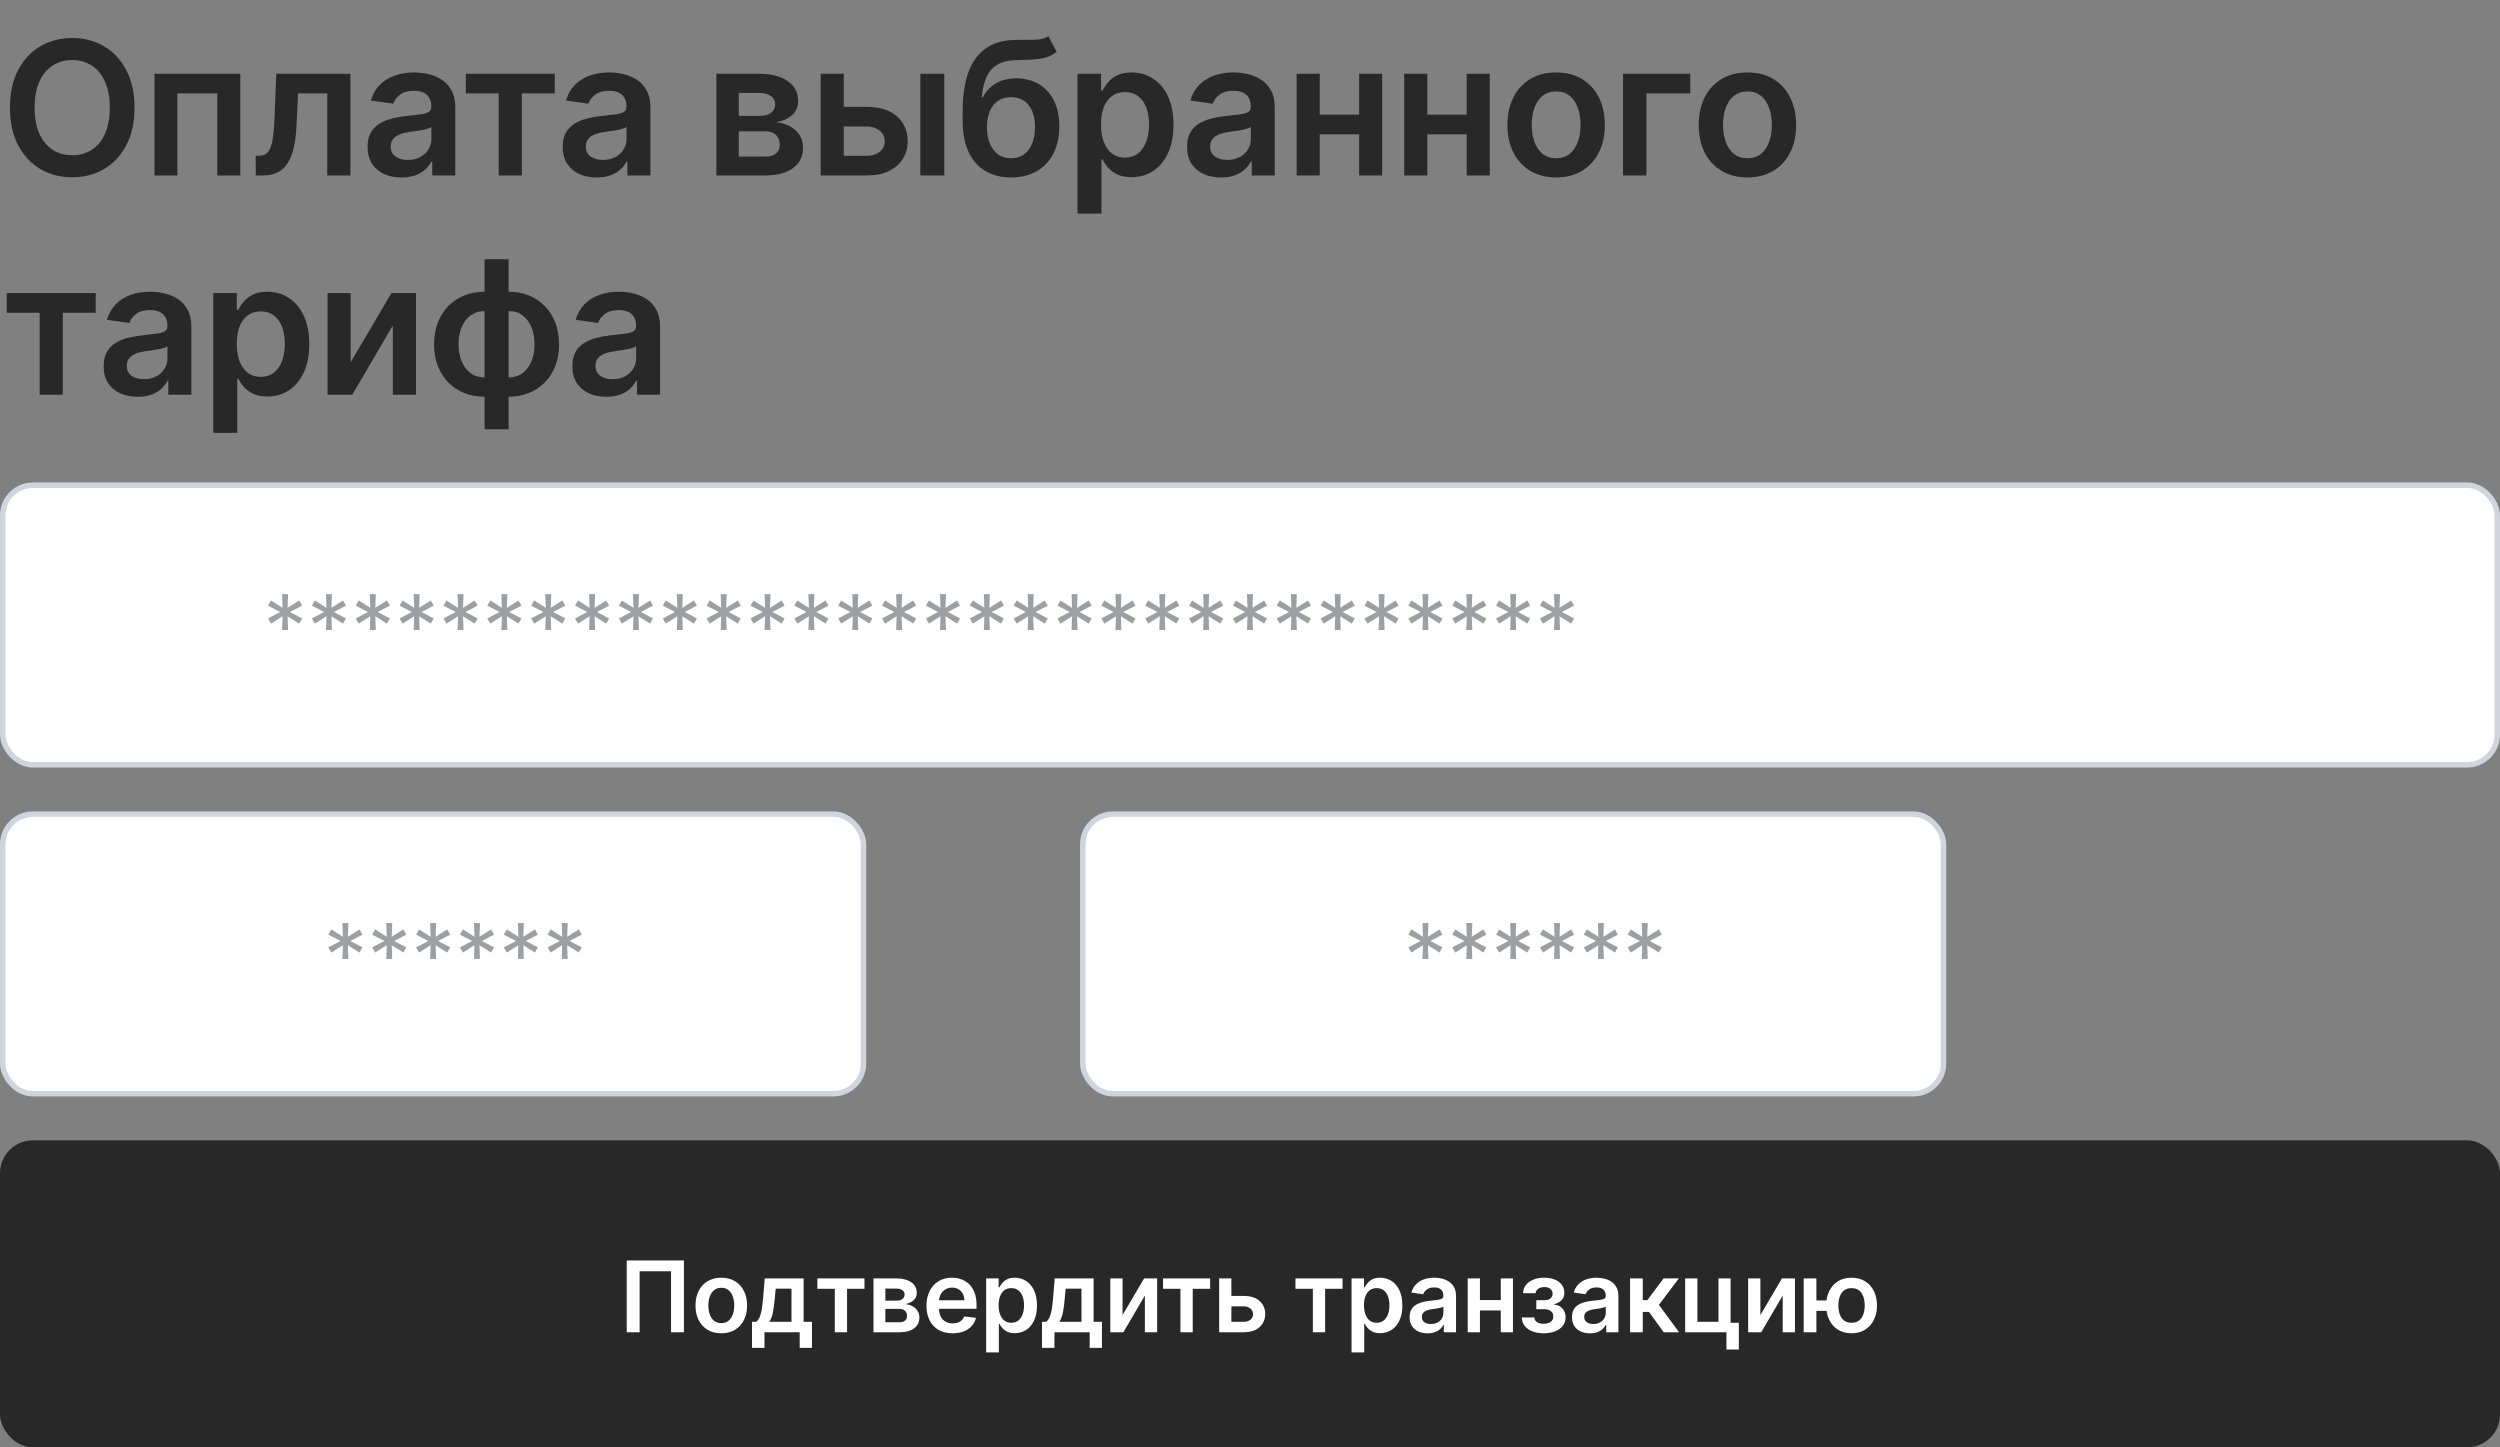 <svg width="456" height="264" viewBox="0 0 456 264" fill="none" xmlns="http://www.w3.org/2000/svg">
<rect x="0" y="0" width="456" height="264" fill="#808080" stroke="none"/>
<path d="M24.534 19.636C24.534 22.301 24.035 24.583 23.037 26.482C22.047 28.374 20.695 29.823 18.98 30.829C17.274 31.835 15.338 32.338 13.173 32.338C11.007 32.338 9.067 31.835 7.353 30.829C5.647 29.815 4.294 28.362 3.296 26.47C2.306 24.57 1.811 22.293 1.811 19.636C1.811 16.972 2.306 14.694 3.296 12.803C4.294 10.903 5.647 9.45 7.353 8.444C9.067 7.438 11.007 6.935 13.173 6.935C15.338 6.935 17.274 7.438 18.98 8.444C20.695 9.45 22.047 10.903 23.037 12.803C24.035 14.694 24.534 16.972 24.534 19.636ZM20.03 19.636C20.03 17.761 19.737 16.179 19.149 14.891C18.57 13.595 17.765 12.617 16.734 11.957C15.704 11.289 14.517 10.955 13.173 10.955C11.828 10.955 10.641 11.289 9.611 11.957C8.58 12.617 7.772 13.595 7.184 14.891C6.604 16.179 6.315 17.761 6.315 19.636C6.315 21.512 6.604 23.098 7.184 24.393C7.772 25.681 8.58 26.659 9.611 27.327C10.641 27.988 11.828 28.317 13.173 28.317C14.517 28.317 15.704 27.988 16.734 27.327C17.765 26.659 18.57 25.681 19.149 24.393C19.737 23.098 20.03 21.512 20.03 19.636ZM28.176 32V13.454H43.836V32H39.622V17.041H32.353V32H28.176ZM46.65 32L46.626 28.402H47.266C47.749 28.402 48.156 28.293 48.486 28.076C48.816 27.859 49.089 27.496 49.306 26.989C49.524 26.474 49.693 25.782 49.814 24.913C49.934 24.043 50.019 22.961 50.067 21.665L50.393 13.454H63.916V32H59.69V17.041H54.365L54.076 23.017C54.003 24.562 53.83 25.903 53.556 27.038C53.291 28.165 52.913 29.094 52.422 29.827C51.939 30.559 51.331 31.107 50.598 31.469C49.866 31.823 49.001 32 48.003 32H46.65ZM73.254 32.374C72.078 32.374 71.02 32.165 70.078 31.746C69.144 31.32 68.404 30.692 67.856 29.863C67.317 29.034 67.047 28.012 67.047 26.796C67.047 25.75 67.241 24.884 67.627 24.2C68.013 23.516 68.541 22.969 69.209 22.558C69.877 22.148 70.629 21.838 71.467 21.629C72.312 21.411 73.185 21.254 74.087 21.158C75.173 21.045 76.055 20.944 76.731 20.856C77.407 20.759 77.898 20.614 78.204 20.421C78.518 20.22 78.675 19.91 78.675 19.491V19.419C78.675 18.509 78.405 17.805 77.866 17.306C77.326 16.807 76.55 16.558 75.535 16.558C74.465 16.558 73.616 16.791 72.988 17.258C72.368 17.725 71.95 18.276 71.732 18.912L67.651 18.332C67.973 17.206 68.504 16.264 69.245 15.507C69.986 14.742 70.891 14.171 71.962 13.793C73.032 13.406 74.215 13.213 75.511 13.213C76.405 13.213 77.294 13.318 78.18 13.527C79.065 13.736 79.874 14.082 80.606 14.565C81.339 15.04 81.927 15.688 82.369 16.509C82.82 17.33 83.045 18.357 83.045 19.588V32H78.844V29.452H78.699C78.433 29.968 78.059 30.451 77.576 30.901C77.101 31.344 76.501 31.702 75.777 31.976C75.061 32.242 74.219 32.374 73.254 32.374ZM74.388 29.163C75.266 29.163 76.026 28.99 76.67 28.643C77.314 28.289 77.809 27.822 78.156 27.243C78.51 26.663 78.687 26.032 78.687 25.347V23.162C78.55 23.275 78.317 23.379 77.986 23.476C77.665 23.572 77.302 23.657 76.9 23.729C76.497 23.802 76.099 23.866 75.704 23.923C75.31 23.979 74.968 24.027 74.678 24.067C74.026 24.156 73.443 24.301 72.927 24.502C72.412 24.703 72.006 24.985 71.708 25.347C71.41 25.701 71.261 26.16 71.261 26.724C71.261 27.529 71.555 28.136 72.143 28.547C72.73 28.957 73.479 29.163 74.388 29.163ZM84.964 17.041V13.454H101.191V17.041H95.19V32H90.964V17.041H84.964ZM108.844 32.374C107.669 32.374 106.61 32.165 105.669 31.746C104.735 31.32 103.994 30.692 103.447 29.863C102.908 29.034 102.638 28.012 102.638 26.796C102.638 25.75 102.831 24.884 103.218 24.2C103.604 23.516 104.131 22.969 104.799 22.558C105.467 22.148 106.22 21.838 107.057 21.629C107.902 21.411 108.776 21.254 109.677 21.158C110.764 21.045 111.645 20.944 112.321 20.856C112.998 20.759 113.489 20.614 113.794 20.421C114.108 20.22 114.265 19.91 114.265 19.491V19.419C114.265 18.509 113.996 17.805 113.456 17.306C112.917 16.807 112.14 16.558 111.126 16.558C110.056 16.558 109.206 16.791 108.578 17.258C107.959 17.725 107.54 18.276 107.323 18.912L103.242 18.332C103.564 17.206 104.095 16.264 104.836 15.507C105.576 14.742 106.482 14.171 107.552 13.793C108.623 13.406 109.806 13.213 111.102 13.213C111.995 13.213 112.885 13.318 113.77 13.527C114.656 13.736 115.465 14.082 116.197 14.565C116.93 15.04 117.517 15.688 117.96 16.509C118.411 17.33 118.636 18.357 118.636 19.588V32H114.434V29.452H114.289C114.024 29.968 113.65 30.451 113.167 30.901C112.692 31.344 112.092 31.702 111.368 31.976C110.651 32.242 109.81 32.374 108.844 32.374ZM109.979 29.163C110.856 29.163 111.617 28.99 112.261 28.643C112.905 28.289 113.4 27.822 113.746 27.243C114.1 26.663 114.277 26.032 114.277 25.347V23.162C114.141 23.275 113.907 23.379 113.577 23.476C113.255 23.572 112.893 23.657 112.49 23.729C112.088 23.802 111.69 23.866 111.295 23.923C110.901 23.979 110.559 24.027 110.269 24.067C109.617 24.156 109.033 24.301 108.518 24.502C108.003 24.703 107.596 24.985 107.299 25.347C107.001 25.701 106.852 26.16 106.852 26.724C106.852 27.529 107.146 28.136 107.733 28.547C108.321 28.957 109.069 29.163 109.979 29.163ZM130.664 32V13.454H138.452C140.65 13.454 142.384 13.893 143.656 14.771C144.936 15.648 145.576 16.871 145.576 18.441C145.576 19.479 145.213 20.329 144.489 20.989C143.773 21.641 142.795 22.079 141.555 22.305C142.529 22.385 143.382 22.631 144.115 23.041C144.855 23.452 145.435 23.991 145.853 24.659C146.272 25.327 146.481 26.096 146.481 26.965C146.481 27.988 146.212 28.877 145.672 29.634C145.141 30.382 144.364 30.966 143.342 31.384C142.328 31.795 141.096 32 139.647 32H130.664ZM134.758 28.559H139.647C140.452 28.559 141.084 28.37 141.543 27.991C142.002 27.605 142.231 27.082 142.231 26.422C142.231 25.657 142.002 25.058 141.543 24.623C141.084 24.18 140.452 23.959 139.647 23.959H134.758V28.559ZM134.758 21.134H138.537C139.132 21.134 139.643 21.049 140.07 20.88C140.497 20.703 140.823 20.457 141.048 20.143C141.273 19.822 141.386 19.439 141.386 18.996C141.386 18.361 141.124 17.861 140.601 17.499C140.086 17.137 139.37 16.956 138.452 16.956H134.758V21.134ZM152.646 19.491H158.116C160.482 19.491 162.314 20.067 163.609 21.218C164.905 22.369 165.557 23.878 165.565 25.746C165.557 26.961 165.26 28.04 164.672 28.982C164.092 29.923 163.247 30.664 162.136 31.203C161.034 31.734 159.694 32 158.116 32H149.688V13.454H153.902V28.414H158.116C159.066 28.414 159.846 28.173 160.458 27.69C161.07 27.199 161.376 26.571 161.376 25.806C161.376 25.001 161.07 24.345 160.458 23.838C159.846 23.331 159.066 23.077 158.116 23.077H152.646V19.491ZM167.872 32V13.454H172.242V32H167.872ZM191.212 6.597L192.733 9.422C192.194 9.889 191.59 10.227 190.922 10.436C190.254 10.645 189.469 10.782 188.568 10.847C187.674 10.903 186.612 10.943 185.38 10.967C183.996 10.999 182.865 11.261 181.987 11.752C181.11 12.243 180.438 12.988 179.971 13.986C179.504 14.976 179.198 16.24 179.053 17.777H179.259C179.838 16.642 180.651 15.777 181.698 15.181C182.744 14.585 183.971 14.288 185.38 14.288C186.918 14.288 188.274 14.634 189.449 15.326C190.632 16.01 191.554 17.004 192.214 18.308C192.882 19.612 193.216 21.19 193.216 23.041C193.216 24.949 192.858 26.603 192.141 28.004C191.425 29.396 190.407 30.471 189.087 31.227C187.775 31.984 186.217 32.362 184.414 32.362C182.619 32.362 181.058 31.972 179.73 31.191C178.409 30.402 177.387 29.239 176.663 27.702C175.946 26.156 175.588 24.253 175.588 21.991V20.325C175.588 15.962 176.401 12.706 178.027 10.557C179.653 8.408 182.064 7.313 185.259 7.273C186.209 7.257 187.058 7.253 187.807 7.261C188.564 7.269 189.224 7.232 189.787 7.152C190.351 7.072 190.825 6.886 191.212 6.597ZM184.438 28.861C185.332 28.861 186.105 28.631 186.757 28.173C187.409 27.706 187.908 27.046 188.254 26.192C188.608 25.339 188.785 24.329 188.785 23.162C188.785 22.011 188.608 21.033 188.254 20.228C187.9 19.415 187.396 18.795 186.744 18.369C186.092 17.942 185.316 17.729 184.414 17.729C183.738 17.729 183.13 17.849 182.591 18.091C182.052 18.332 181.593 18.687 181.215 19.153C180.836 19.62 180.547 20.188 180.345 20.856C180.144 21.524 180.035 22.293 180.019 23.162C180.019 24.909 180.414 26.297 181.203 27.327C181.991 28.35 183.07 28.861 184.438 28.861ZM196.535 38.955V13.454H200.833V16.521H201.087C201.312 16.07 201.63 15.592 202.04 15.085C202.451 14.569 203.006 14.131 203.707 13.768C204.407 13.398 205.3 13.213 206.387 13.213C207.82 13.213 209.112 13.579 210.263 14.312C211.422 15.036 212.339 16.111 213.016 17.535C213.7 18.952 214.042 20.691 214.042 22.751C214.042 24.788 213.708 26.518 213.04 27.943C212.372 29.368 211.462 30.454 210.311 31.203C209.16 31.952 207.856 32.326 206.399 32.326C205.337 32.326 204.455 32.149 203.755 31.795C203.055 31.441 202.491 31.014 202.065 30.515C201.646 30.008 201.32 29.529 201.087 29.078H200.906V38.955H196.535ZM200.821 22.727C200.821 23.927 200.99 24.977 201.328 25.879C201.674 26.78 202.169 27.484 202.813 27.991C203.465 28.491 204.254 28.74 205.18 28.74C206.146 28.74 206.955 28.483 207.607 27.967C208.259 27.444 208.75 26.732 209.08 25.83C209.418 24.921 209.587 23.886 209.587 22.727C209.587 21.576 209.422 20.554 209.092 19.66C208.762 18.767 208.271 18.067 207.619 17.56C206.967 17.053 206.154 16.799 205.18 16.799C204.246 16.799 203.453 17.044 202.801 17.535C202.149 18.026 201.654 18.715 201.316 19.6C200.986 20.486 200.821 21.528 200.821 22.727ZM222.721 32.374C221.546 32.374 220.488 32.165 219.546 31.746C218.612 31.32 217.872 30.692 217.324 29.863C216.785 29.034 216.515 28.012 216.515 26.796C216.515 25.75 216.709 24.884 217.095 24.2C217.481 23.516 218.009 22.969 218.677 22.558C219.345 22.148 220.097 21.838 220.935 21.629C221.78 21.411 222.653 21.254 223.555 21.158C224.641 21.045 225.523 20.944 226.199 20.856C226.875 20.759 227.366 20.614 227.672 20.421C227.986 20.22 228.143 19.91 228.143 19.491V19.419C228.143 18.509 227.873 17.805 227.334 17.306C226.794 16.807 226.018 16.558 225.003 16.558C223.933 16.558 223.084 16.791 222.456 17.258C221.836 17.725 221.417 18.276 221.2 18.912L217.119 18.332C217.441 17.206 217.972 16.264 218.713 15.507C219.453 14.742 220.359 14.171 221.43 13.793C222.5 13.406 223.683 13.213 224.979 13.213C225.873 13.213 226.762 13.318 227.648 13.527C228.533 13.736 229.342 14.082 230.074 14.565C230.807 15.04 231.395 15.688 231.837 16.509C232.288 17.33 232.513 18.357 232.513 19.588V32H228.312V29.452H228.167C227.901 29.968 227.527 30.451 227.044 30.901C226.569 31.344 225.969 31.702 225.245 31.976C224.529 32.242 223.687 32.374 222.721 32.374ZM223.856 29.163C224.734 29.163 225.494 28.99 226.138 28.643C226.782 28.289 227.277 27.822 227.623 27.243C227.978 26.663 228.155 26.032 228.155 25.347V23.162C228.018 23.275 227.784 23.379 227.454 23.476C227.132 23.572 226.77 23.657 226.368 23.729C225.965 23.802 225.567 23.866 225.172 23.923C224.778 23.979 224.436 24.027 224.146 24.067C223.494 24.156 222.911 24.301 222.395 24.502C221.88 24.703 221.474 24.985 221.176 25.347C220.878 25.701 220.729 26.16 220.729 26.724C220.729 27.529 221.023 28.136 221.611 28.547C222.198 28.957 222.947 29.163 223.856 29.163ZM249.246 20.916V24.502H239.37V20.916H249.246ZM240.722 13.454V32H236.508V13.454H240.722ZM252.108 13.454V32H247.906V13.454H252.108ZM268.868 20.916V24.502H258.991V20.916H268.868ZM260.344 13.454V32H256.13V13.454H260.344ZM271.729 13.454V32H267.527V13.454H271.729ZM283.841 32.362C282.03 32.362 280.46 31.964 279.132 31.167C277.804 30.37 276.773 29.255 276.041 27.822C275.317 26.39 274.954 24.715 274.954 22.8C274.954 20.884 275.317 19.206 276.041 17.765C276.773 16.324 277.804 15.205 279.132 14.408C280.46 13.611 282.03 13.213 283.841 13.213C285.652 13.213 287.221 13.611 288.549 14.408C289.878 15.205 290.904 16.324 291.628 17.765C292.361 19.206 292.727 20.884 292.727 22.8C292.727 24.715 292.361 26.39 291.628 27.822C290.904 29.255 289.878 30.37 288.549 31.167C287.221 31.964 285.652 32.362 283.841 32.362ZM283.865 28.861C284.847 28.861 285.668 28.591 286.328 28.052C286.988 27.505 287.479 26.772 287.801 25.854C288.131 24.937 288.296 23.915 288.296 22.788C288.296 21.653 288.131 20.626 287.801 19.709C287.479 18.783 286.988 18.047 286.328 17.499C285.668 16.952 284.847 16.678 283.865 16.678C282.859 16.678 282.022 16.952 281.353 17.499C280.693 18.047 280.198 18.783 279.868 19.709C279.546 20.626 279.385 21.653 279.385 22.788C279.385 23.915 279.546 24.937 279.868 25.854C280.198 26.772 280.693 27.505 281.353 28.052C282.022 28.591 282.859 28.861 283.865 28.861ZM308.304 13.454V17.041H300.311V32H296.037V13.454H308.304ZM318.734 32.362C316.923 32.362 315.353 31.964 314.025 31.167C312.697 30.37 311.667 29.255 310.934 27.822C310.21 26.39 309.848 24.715 309.848 22.8C309.848 20.884 310.21 19.206 310.934 17.765C311.667 16.324 312.697 15.205 314.025 14.408C315.353 13.611 316.923 13.213 318.734 13.213C320.545 13.213 322.115 13.611 323.443 14.408C324.771 15.205 325.797 16.324 326.522 17.765C327.254 19.206 327.62 20.884 327.62 22.8C327.62 24.715 327.254 26.39 326.522 27.822C325.797 29.255 324.771 30.37 323.443 31.167C322.115 31.964 320.545 32.362 318.734 32.362ZM318.758 28.861C319.74 28.861 320.561 28.591 321.221 28.052C321.881 27.505 322.372 26.772 322.694 25.854C323.024 24.937 323.189 23.915 323.189 22.788C323.189 21.653 323.024 20.626 322.694 19.709C322.372 18.783 321.881 18.047 321.221 17.499C320.561 16.952 319.74 16.678 318.758 16.678C317.752 16.678 316.915 16.952 316.247 17.499C315.587 18.047 315.092 18.783 314.762 19.709C314.44 20.626 314.279 21.653 314.279 22.788C314.279 23.915 314.44 24.937 314.762 25.854C315.092 26.772 315.587 27.505 316.247 28.052C316.915 28.591 317.752 28.861 318.758 28.861ZM1.232 57.041V53.455H17.459V57.041H11.458V72H7.232V57.041H1.232ZM25.112 72.374C23.937 72.374 22.878 72.165 21.937 71.746C21.003 71.32 20.262 70.692 19.715 69.863C19.176 69.034 18.906 68.012 18.906 66.796C18.906 65.75 19.099 64.885 19.486 64.2C19.872 63.516 20.399 62.969 21.067 62.558C21.735 62.148 22.488 61.838 23.325 61.629C24.17 61.411 25.044 61.254 25.945 61.158C27.032 61.045 27.913 60.944 28.589 60.856C29.265 60.759 29.756 60.614 30.062 60.421C30.376 60.22 30.533 59.91 30.533 59.492V59.419C30.533 58.51 30.264 57.805 29.724 57.306C29.185 56.807 28.408 56.557 27.394 56.557C26.323 56.557 25.474 56.791 24.846 57.258C24.227 57.725 23.808 58.276 23.591 58.912L19.51 58.332C19.832 57.206 20.363 56.264 21.104 55.507C21.844 54.742 22.75 54.171 23.82 53.793C24.891 53.406 26.074 53.213 27.37 53.213C28.263 53.213 29.153 53.318 30.038 53.527C30.924 53.736 31.733 54.082 32.465 54.565C33.197 55.04 33.785 55.688 34.228 56.509C34.679 57.33 34.904 58.356 34.904 59.588V72H30.702V69.452H30.557C30.292 69.968 29.918 70.451 29.434 70.901C28.96 71.344 28.36 71.702 27.636 71.976C26.919 72.242 26.078 72.374 25.112 72.374ZM26.247 69.163C27.124 69.163 27.885 68.99 28.529 68.644C29.173 68.289 29.668 67.822 30.014 67.243C30.368 66.663 30.545 66.031 30.545 65.347V63.162C30.409 63.275 30.175 63.379 29.845 63.476C29.523 63.572 29.161 63.657 28.758 63.729C28.356 63.802 27.957 63.866 27.563 63.923C27.169 63.979 26.827 64.027 26.537 64.067C25.885 64.156 25.301 64.301 24.786 64.502C24.271 64.703 23.864 64.985 23.567 65.347C23.269 65.701 23.12 66.16 23.12 66.724C23.12 67.529 23.414 68.136 24.001 68.547C24.589 68.957 25.337 69.163 26.247 69.163ZM38.899 78.954V53.455H43.197V56.521H43.451C43.676 56.071 43.994 55.592 44.404 55.084C44.815 54.569 45.37 54.131 46.071 53.769C46.771 53.398 47.664 53.213 48.751 53.213C50.184 53.213 51.476 53.579 52.627 54.312C53.786 55.036 54.704 56.111 55.38 57.535C56.064 58.952 56.406 60.691 56.406 62.751C56.406 64.788 56.072 66.519 55.404 67.943C54.736 69.368 53.826 70.454 52.675 71.203C51.524 71.952 50.22 72.326 48.763 72.326C47.701 72.326 46.819 72.149 46.119 71.795C45.419 71.441 44.855 71.014 44.429 70.515C44.01 70.008 43.684 69.529 43.451 69.078H43.27V78.954H38.899ZM43.185 62.727C43.185 63.927 43.354 64.977 43.692 65.879C44.038 66.78 44.533 67.484 45.177 67.992C45.829 68.49 46.618 68.74 47.544 68.74C48.51 68.74 49.319 68.483 49.971 67.967C50.623 67.444 51.114 66.732 51.444 65.83C51.782 64.921 51.951 63.886 51.951 62.727C51.951 61.576 51.786 60.554 51.456 59.66C51.126 58.767 50.635 58.067 49.983 57.56C49.331 57.053 48.518 56.799 47.544 56.799C46.61 56.799 45.817 57.044 45.165 57.535C44.513 58.026 44.018 58.715 43.68 59.6C43.35 60.486 43.185 61.528 43.185 62.727ZM63.963 66.084L71.388 53.455H75.879V72H71.654V59.359L64.252 72H59.749V53.455H63.963V66.084ZM88.383 78.303V47.273H92.766V78.303H88.383ZM88.383 72.362C87.023 72.362 85.78 72.133 84.653 71.674C83.526 71.215 82.552 70.563 81.731 69.718C80.918 68.873 80.286 67.867 79.835 66.7C79.392 65.524 79.171 64.224 79.171 62.8C79.171 61.375 79.392 60.075 79.835 58.9C80.286 57.725 80.918 56.715 81.731 55.869C82.552 55.016 83.526 54.36 84.653 53.901C85.78 53.443 87.023 53.213 88.383 53.213H89.313V72.362H88.383ZM88.383 68.837H88.927V56.739H88.383C87.611 56.739 86.927 56.9 86.331 57.222C85.743 57.535 85.248 57.974 84.846 58.538C84.451 59.093 84.15 59.737 83.94 60.469C83.739 61.194 83.638 61.971 83.638 62.8C83.638 63.903 83.82 64.913 84.182 65.83C84.544 66.74 85.075 67.468 85.775 68.016C86.484 68.563 87.353 68.837 88.383 68.837ZM92.766 72.362H91.837V53.213H92.766C94.127 53.213 95.37 53.443 96.497 53.901C97.624 54.36 98.594 55.016 99.407 55.869C100.228 56.715 100.86 57.725 101.303 58.9C101.753 60.075 101.979 61.375 101.979 62.8C101.979 64.224 101.753 65.524 101.303 66.7C100.86 67.867 100.228 68.873 99.407 69.718C98.594 70.563 97.624 71.215 96.497 71.674C95.37 72.133 94.127 72.362 92.766 72.362ZM92.766 68.837C93.547 68.837 94.231 68.68 94.819 68.366C95.406 68.052 95.897 67.617 96.292 67.062C96.694 66.506 96.996 65.867 97.197 65.142C97.399 64.41 97.499 63.629 97.499 62.8C97.499 61.697 97.322 60.687 96.968 59.769C96.614 58.852 96.083 58.119 95.374 57.572C94.674 57.016 93.805 56.739 92.766 56.739H92.223V68.837H92.766ZM110.604 72.374C109.429 72.374 108.37 72.165 107.428 71.746C106.495 71.32 105.754 70.692 105.207 69.863C104.668 69.034 104.398 68.012 104.398 66.796C104.398 65.75 104.591 64.885 104.977 64.2C105.364 63.516 105.891 62.969 106.559 62.558C107.227 62.148 107.98 61.838 108.817 61.629C109.662 61.411 110.535 61.254 111.437 61.158C112.524 61.045 113.405 60.944 114.081 60.856C114.757 60.759 115.248 60.614 115.554 60.421C115.868 60.22 116.025 59.91 116.025 59.492V59.419C116.025 58.51 115.755 57.805 115.216 57.306C114.677 56.807 113.9 56.557 112.886 56.557C111.815 56.557 110.966 56.791 110.338 57.258C109.718 57.725 109.3 58.276 109.083 58.912L105.002 58.332C105.324 57.206 105.855 56.264 106.595 55.507C107.336 54.742 108.241 54.171 109.312 53.793C110.383 53.406 111.566 53.213 112.862 53.213C113.755 53.213 114.645 53.318 115.53 53.527C116.415 53.736 117.224 54.082 117.957 54.565C118.689 55.04 119.277 55.688 119.72 56.509C120.17 57.33 120.396 58.356 120.396 59.588V72H116.194V69.452H116.049C115.784 69.968 115.409 70.451 114.926 70.901C114.451 71.344 113.852 71.702 113.127 71.976C112.411 72.242 111.57 72.374 110.604 72.374ZM111.739 69.163C112.616 69.163 113.377 68.99 114.021 68.644C114.665 68.289 115.16 67.822 115.506 67.243C115.86 66.663 116.037 66.031 116.037 65.347V63.162C115.9 63.275 115.667 63.379 115.337 63.476C115.015 63.572 114.653 63.657 114.25 63.729C113.848 63.802 113.449 63.866 113.055 63.923C112.66 63.979 112.318 64.027 112.029 64.067C111.377 64.156 110.793 64.301 110.278 64.502C109.763 64.703 109.356 64.985 109.058 65.347C108.761 65.701 108.612 66.16 108.612 66.724C108.612 67.529 108.905 68.136 109.493 68.547C110.081 68.957 110.829 69.163 111.739 69.163Z" fill="#282828"/>
<rect x="0.5" y="88.5" width="455" height="51" rx="5.5" fill="white"/>
<rect x="0.5" y="88.5" width="455" height="51" rx="5.5" stroke="#D0D5DD"/>
<path d="M51.455 114.909L51.545 112.409L49.432 113.75L48.886 112.795L51.114 111.636L48.886 110.477L49.432 109.523L51.545 110.864L51.455 108.364H52.545L52.455 110.864L54.568 109.523L55.114 110.477L52.886 111.636L55.114 112.795L54.568 113.75L52.455 112.409L52.545 114.909H51.455ZM59.455 114.909L59.545 112.409L57.432 113.75L56.886 112.795L59.114 111.636L56.886 110.477L57.432 109.523L59.545 110.864L59.455 108.364H60.545L60.455 110.864L62.568 109.523L63.114 110.477L60.886 111.636L63.114 112.795L62.568 113.75L60.455 112.409L60.545 114.909H59.455ZM67.454 114.909L67.546 112.409L65.432 113.75L64.886 112.795L67.114 111.636L64.886 110.477L65.432 109.523L67.546 110.864L67.454 108.364H68.546L68.454 110.864L70.568 109.523L71.114 110.477L68.886 111.636L71.114 112.795L70.568 113.75L68.454 112.409L68.546 114.909H67.454ZM75.454 114.909L75.546 112.409L73.432 113.75L72.886 112.795L75.114 111.636L72.886 110.477L73.432 109.523L75.546 110.864L75.454 108.364H76.546L76.454 110.864L78.568 109.523L79.114 110.477L76.886 111.636L79.114 112.795L78.568 113.75L76.454 112.409L76.546 114.909H75.454ZM83.454 114.909L83.546 112.409L81.432 113.75L80.886 112.795L83.114 111.636L80.886 110.477L81.432 109.523L83.546 110.864L83.454 108.364H84.546L84.454 110.864L86.568 109.523L87.114 110.477L84.886 111.636L87.114 112.795L86.568 113.75L84.454 112.409L84.546 114.909H83.454ZM91.454 114.909L91.546 112.409L89.432 113.75L88.886 112.795L91.114 111.636L88.886 110.477L89.432 109.523L91.546 110.864L91.454 108.364H92.546L92.454 110.864L94.568 109.523L95.114 110.477L92.886 111.636L95.114 112.795L94.568 113.75L92.454 112.409L92.546 114.909H91.454ZM99.454 114.909L99.546 112.409L97.432 113.75L96.886 112.795L99.114 111.636L96.886 110.477L97.432 109.523L99.546 110.864L99.454 108.364H100.545L100.455 110.864L102.568 109.523L103.114 110.477L100.886 111.636L103.114 112.795L102.568 113.75L100.455 112.409L100.545 114.909H99.454ZM107.455 114.909L107.545 112.409L105.432 113.75L104.886 112.795L107.114 111.636L104.886 110.477L105.432 109.523L107.545 110.864L107.455 108.364H108.545L108.455 110.864L110.568 109.523L111.114 110.477L108.886 111.636L111.114 112.795L110.568 113.75L108.455 112.409L108.545 114.909H107.455ZM115.455 114.909L115.545 112.409L113.432 113.75L112.886 112.795L115.114 111.636L112.886 110.477L113.432 109.523L115.545 110.864L115.455 108.364H116.545L116.455 110.864L118.568 109.523L119.114 110.477L116.886 111.636L119.114 112.795L118.568 113.75L116.455 112.409L116.545 114.909H115.455ZM123.455 114.909L123.545 112.409L121.432 113.75L120.886 112.795L123.114 111.636L120.886 110.477L121.432 109.523L123.545 110.864L123.455 108.364H124.545L124.455 110.864L126.568 109.523L127.114 110.477L124.886 111.636L127.114 112.795L126.568 113.75L124.455 112.409L124.545 114.909H123.455ZM131.455 114.909L131.545 112.409L129.432 113.75L128.886 112.795L131.114 111.636L128.886 110.477L129.432 109.523L131.545 110.864L131.455 108.364H132.545L132.455 110.864L134.568 109.523L135.114 110.477L132.886 111.636L135.114 112.795L134.568 113.75L132.455 112.409L132.545 114.909H131.455ZM139.455 114.909L139.545 112.409L137.432 113.75L136.886 112.795L139.114 111.636L136.886 110.477L137.432 109.523L139.545 110.864L139.455 108.364H140.545L140.455 110.864L142.568 109.523L143.114 110.477L140.886 111.636L143.114 112.795L142.568 113.75L140.455 112.409L140.545 114.909H139.455ZM147.455 114.909L147.545 112.409L145.432 113.75L144.886 112.795L147.114 111.636L144.886 110.477L145.432 109.523L147.545 110.864L147.455 108.364H148.545L148.455 110.864L150.568 109.523L151.114 110.477L148.886 111.636L151.114 112.795L150.568 113.75L148.455 112.409L148.545 114.909H147.455ZM155.455 114.909L155.545 112.409L153.432 113.75L152.886 112.795L155.114 111.636L152.886 110.477L153.432 109.523L155.545 110.864L155.455 108.364H156.545L156.455 110.864L158.568 109.523L159.114 110.477L156.886 111.636L159.114 112.795L158.568 113.75L156.455 112.409L156.545 114.909H155.455ZM163.455 114.909L163.545 112.409L161.432 113.75L160.886 112.795L163.114 111.636L160.886 110.477L161.432 109.523L163.545 110.864L163.455 108.364H164.545L164.455 110.864L166.568 109.523L167.114 110.477L164.886 111.636L167.114 112.795L166.568 113.75L164.455 112.409L164.545 114.909H163.455ZM171.455 114.909L171.545 112.409L169.432 113.75L168.886 112.795L171.114 111.636L168.886 110.477L169.432 109.523L171.545 110.864L171.455 108.364H172.545L172.455 110.864L174.568 109.523L175.114 110.477L172.886 111.636L175.114 112.795L174.568 113.75L172.455 112.409L172.545 114.909H171.455ZM179.455 114.909L179.545 112.409L177.432 113.75L176.886 112.795L179.114 111.636L176.886 110.477L177.432 109.523L179.545 110.864L179.455 108.364H180.545L180.455 110.864L182.568 109.523L183.114 110.477L180.886 111.636L183.114 112.795L182.568 113.75L180.455 112.409L180.545 114.909H179.455ZM187.455 114.909L187.545 112.409L185.432 113.75L184.886 112.795L187.114 111.636L184.886 110.477L185.432 109.523L187.545 110.864L187.455 108.364H188.545L188.455 110.864L190.568 109.523L191.114 110.477L188.886 111.636L191.114 112.795L190.568 113.75L188.455 112.409L188.545 114.909H187.455ZM195.455 114.909L195.545 112.409L193.432 113.75L192.886 112.795L195.114 111.636L192.886 110.477L193.432 109.523L195.545 110.864L195.455 108.364H196.545L196.455 110.864L198.568 109.523L199.114 110.477L196.886 111.636L199.114 112.795L198.568 113.75L196.455 112.409L196.545 114.909H195.455ZM203.455 114.909L203.545 112.409L201.432 113.75L200.886 112.795L203.114 111.636L200.886 110.477L201.432 109.523L203.545 110.864L203.455 108.364H204.545L204.455 110.864L206.568 109.523L207.114 110.477L204.886 111.636L207.114 112.795L206.568 113.75L204.455 112.409L204.545 114.909H203.455ZM211.455 114.909L211.545 112.409L209.432 113.75L208.886 112.795L211.114 111.636L208.886 110.477L209.432 109.523L211.545 110.864L211.455 108.364H212.545L212.455 110.864L214.568 109.523L215.114 110.477L212.886 111.636L215.114 112.795L214.568 113.75L212.455 112.409L212.545 114.909H211.455ZM219.455 114.909L219.545 112.409L217.432 113.75L216.886 112.795L219.114 111.636L216.886 110.477L217.432 109.523L219.545 110.864L219.455 108.364H220.545L220.455 110.864L222.568 109.523L223.114 110.477L220.886 111.636L223.114 112.795L222.568 113.75L220.455 112.409L220.545 114.909H219.455ZM227.455 114.909L227.545 112.409L225.432 113.75L224.886 112.795L227.114 111.636L224.886 110.477L225.432 109.523L227.545 110.864L227.455 108.364H228.545L228.455 110.864L230.568 109.523L231.114 110.477L228.886 111.636L231.114 112.795L230.568 113.75L228.455 112.409L228.545 114.909H227.455ZM235.455 114.909L235.545 112.409L233.432 113.75L232.886 112.795L235.114 111.636L232.886 110.477L233.432 109.523L235.545 110.864L235.455 108.364H236.545L236.455 110.864L238.568 109.523L239.114 110.477L236.886 111.636L239.114 112.795L238.568 113.75L236.455 112.409L236.545 114.909H235.455ZM243.455 114.909L243.545 112.409L241.432 113.75L240.886 112.795L243.114 111.636L240.886 110.477L241.432 109.523L243.545 110.864L243.455 108.364H244.545L244.455 110.864L246.568 109.523L247.114 110.477L244.886 111.636L247.114 112.795L246.568 113.75L244.455 112.409L244.545 114.909H243.455ZM251.455 114.909L251.545 112.409L249.432 113.75L248.886 112.795L251.114 111.636L248.886 110.477L249.432 109.523L251.545 110.864L251.455 108.364H252.545L252.455 110.864L254.568 109.523L255.114 110.477L252.886 111.636L255.114 112.795L254.568 113.75L252.455 112.409L252.545 114.909H251.455ZM259.455 114.909L259.545 112.409L257.432 113.75L256.886 112.795L259.114 111.636L256.886 110.477L257.432 109.523L259.545 110.864L259.455 108.364H260.545L260.455 110.864L262.568 109.523L263.114 110.477L260.886 111.636L263.114 112.795L262.568 113.75L260.455 112.409L260.545 114.909H259.455ZM267.455 114.909L267.545 112.409L265.432 113.75L264.886 112.795L267.114 111.636L264.886 110.477L265.432 109.523L267.545 110.864L267.455 108.364H268.545L268.455 110.864L270.568 109.523L271.114 110.477L268.886 111.636L271.114 112.795L270.568 113.75L268.455 112.409L268.545 114.909H267.455ZM275.455 114.909L275.545 112.409L273.432 113.75L272.886 112.795L275.114 111.636L272.886 110.477L273.432 109.523L275.545 110.864L275.455 108.364H276.545L276.455 110.864L278.568 109.523L279.114 110.477L276.886 111.636L279.114 112.795L278.568 113.75L276.455 112.409L276.545 114.909H275.455ZM283.455 114.909L283.545 112.409L281.432 113.75L280.886 112.795L283.114 111.636L280.886 110.477L281.432 109.523L283.545 110.864L283.455 108.364H284.545L284.455 110.864L286.568 109.523L287.114 110.477L284.886 111.636L287.114 112.795L286.568 113.75L284.455 112.409L284.545 114.909H283.455Z" fill="#9D9FA2"/>
<rect x="0.5" y="148.5" width="157" height="51" rx="5.5" fill="white"/>
<rect x="0.5" y="148.5" width="157" height="51" rx="5.5" stroke="#D0D5DD"/>
<path d="M62.455 174.909L62.545 172.409L60.432 173.75L59.886 172.795L62.114 171.636L59.886 170.477L60.432 169.523L62.545 170.864L62.455 168.364H63.545L63.455 170.864L65.568 169.523L66.114 170.477L63.886 171.636L66.114 172.795L65.568 173.75L63.455 172.409L63.545 174.909H62.455ZM70.454 174.909L70.546 172.409L68.432 173.75L67.886 172.795L70.114 171.636L67.886 170.477L68.432 169.523L70.546 170.864L70.454 168.364H71.546L71.454 170.864L73.568 169.523L74.114 170.477L71.886 171.636L74.114 172.795L73.568 173.75L71.454 172.409L71.546 174.909H70.454ZM78.454 174.909L78.546 172.409L76.432 173.75L75.886 172.795L78.114 171.636L75.886 170.477L76.432 169.523L78.546 170.864L78.454 168.364H79.546L79.454 170.864L81.568 169.523L82.114 170.477L79.886 171.636L82.114 172.795L81.568 173.75L79.454 172.409L79.546 174.909H78.454ZM86.454 174.909L86.546 172.409L84.432 173.75L83.886 172.795L86.114 171.636L83.886 170.477L84.432 169.523L86.546 170.864L86.454 168.364H87.546L87.454 170.864L89.568 169.523L90.114 170.477L87.886 171.636L90.114 172.795L89.568 173.75L87.454 172.409L87.546 174.909H86.454ZM94.454 174.909L94.546 172.409L92.432 173.75L91.886 172.795L94.114 171.636L91.886 170.477L92.432 169.523L94.546 170.864L94.454 168.364H95.546L95.454 170.864L97.568 169.523L98.114 170.477L95.886 171.636L98.114 172.795L97.568 173.75L95.454 172.409L95.546 174.909H94.454ZM102.455 174.909L102.545 172.409L100.432 173.75L99.886 172.795L102.114 171.636L99.886 170.477L100.432 169.523L102.545 170.864L102.455 168.364H103.545L103.455 170.864L105.568 169.523L106.114 170.477L103.886 171.636L106.114 172.795L105.568 173.75L103.455 172.409L103.545 174.909H102.455Z" fill="#9D9FA2"/>
<rect x="197.5" y="148.5" width="157" height="51" rx="5.5" fill="white"/>
<rect x="197.5" y="148.5" width="157" height="51" rx="5.5" stroke="#D0D5DD"/>
<path d="M259.455 174.909L259.545 172.409L257.432 173.75L256.886 172.795L259.114 171.636L256.886 170.477L257.432 169.523L259.545 170.864L259.455 168.364H260.545L260.455 170.864L262.568 169.523L263.114 170.477L260.886 171.636L263.114 172.795L262.568 173.75L260.455 172.409L260.545 174.909H259.455ZM267.455 174.909L267.545 172.409L265.432 173.75L264.886 172.795L267.114 171.636L264.886 170.477L265.432 169.523L267.545 170.864L267.455 168.364H268.545L268.455 170.864L270.568 169.523L271.114 170.477L268.886 171.636L271.114 172.795L270.568 173.75L268.455 172.409L268.545 174.909H267.455ZM275.455 174.909L275.545 172.409L273.432 173.75L272.886 172.795L275.114 171.636L272.886 170.477L273.432 169.523L275.545 170.864L275.455 168.364H276.545L276.455 170.864L278.568 169.523L279.114 170.477L276.886 171.636L279.114 172.795L278.568 173.75L276.455 172.409L276.545 174.909H275.455ZM283.455 174.909L283.545 172.409L281.432 173.75L280.886 172.795L283.114 171.636L280.886 170.477L281.432 169.523L283.545 170.864L283.455 168.364H284.545L284.455 170.864L286.568 169.523L287.114 170.477L284.886 171.636L287.114 172.795L286.568 173.75L284.455 172.409L284.545 174.909H283.455ZM291.455 174.909L291.545 172.409L289.432 173.75L288.886 172.795L291.114 171.636L288.886 170.477L289.432 169.523L291.545 170.864L291.455 168.364H292.545L292.455 170.864L294.568 169.523L295.114 170.477L292.886 171.636L295.114 172.795L294.568 173.75L292.455 172.409L292.545 174.909H291.455ZM299.455 174.909L299.545 172.409L297.432 173.75L296.886 172.795L299.114 171.636L296.886 170.477L297.432 169.523L299.545 170.864L299.455 168.364H300.545L300.455 170.864L302.568 169.523L303.114 170.477L300.886 171.636L303.114 172.795L302.568 173.75L300.455 172.409L300.545 174.909H299.455Z" fill="#9D9FA2"/>
<rect y="208" width="456" height="56" rx="6" fill="#282828"/>
<path d="M124.747 229.909V243H122.395V231.878H116.668V243H114.315V229.909H124.747ZM131.564 243.192C130.605 243.192 129.774 242.981 129.071 242.559C128.368 242.137 127.822 241.547 127.435 240.788C127.051 240.03 126.859 239.143 126.859 238.129C126.859 237.115 127.051 236.227 127.435 235.464C127.822 234.701 128.368 234.109 129.071 233.687C129.774 233.265 130.605 233.054 131.564 233.054C132.523 233.054 133.354 233.265 134.057 233.687C134.76 234.109 135.303 234.701 135.687 235.464C136.075 236.227 136.269 237.115 136.269 238.129C136.269 239.143 136.075 240.03 135.687 240.788C135.303 241.547 134.76 242.137 134.057 242.559C133.354 242.981 132.523 243.192 131.564 243.192ZM131.577 241.338C132.097 241.338 132.531 241.195 132.881 240.91C133.23 240.62 133.49 240.232 133.661 239.746C133.835 239.261 133.923 238.719 133.923 238.123C133.923 237.522 133.835 236.979 133.661 236.493C133.49 236.003 133.23 235.613 132.881 235.323C132.531 235.033 132.097 234.888 131.577 234.888C131.044 234.888 130.601 235.033 130.247 235.323C129.898 235.613 129.636 236.003 129.461 236.493C129.291 236.979 129.205 237.522 129.205 238.123C129.205 238.719 129.291 239.261 129.461 239.746C129.636 240.232 129.898 240.62 130.247 240.91C130.601 241.195 131.044 241.338 131.577 241.338ZM137.163 245.851V241.095H137.943C138.152 240.933 138.327 240.714 138.467 240.437C138.608 240.156 138.723 239.825 138.812 239.446C138.906 239.062 138.983 238.634 139.042 238.161C139.102 237.684 139.155 237.17 139.202 236.621L139.483 233.182H146.579V241.095H148.1V245.851H145.863V243H139.439V245.851H137.163ZM140.321 241.095H144.367V235.048H141.491L141.337 236.621C141.252 237.661 141.139 238.551 140.998 239.293C140.858 240.034 140.632 240.635 140.321 241.095ZM149.09 235.08V233.182H157.681V235.08H154.505V243H152.267V235.08H149.09ZM159.324 243V233.182H163.447C164.61 233.182 165.528 233.414 166.202 233.879C166.879 234.343 167.218 234.991 167.218 235.822C167.218 236.371 167.026 236.821 166.643 237.17C166.264 237.516 165.746 237.748 165.09 237.867C165.605 237.91 166.057 238.04 166.445 238.257C166.837 238.474 167.143 238.76 167.365 239.114C167.587 239.467 167.697 239.874 167.697 240.335C167.697 240.876 167.555 241.347 167.269 241.747C166.988 242.143 166.577 242.452 166.036 242.674C165.499 242.891 164.847 243 164.08 243H159.324ZM161.491 241.178H164.08C164.506 241.178 164.84 241.078 165.083 240.878C165.326 240.673 165.447 240.396 165.447 240.047C165.447 239.642 165.326 239.325 165.083 239.094C164.84 238.86 164.506 238.743 164.08 238.743H161.491V241.178ZM161.491 237.247H163.491C163.807 237.247 164.077 237.202 164.303 237.113C164.529 237.019 164.702 236.889 164.821 236.723C164.94 236.553 165 236.35 165 236.116C165 235.779 164.862 235.515 164.585 235.323C164.312 235.131 163.933 235.036 163.447 235.036H161.491V237.247ZM173.754 243.192C172.769 243.192 171.919 242.987 171.203 242.578C170.492 242.165 169.944 241.581 169.56 240.827C169.177 240.068 168.985 239.175 168.985 238.148C168.985 237.138 169.177 236.252 169.56 235.489C169.948 234.722 170.489 234.126 171.184 233.7C171.879 233.269 172.695 233.054 173.632 233.054C174.237 233.054 174.808 233.152 175.345 233.348C175.886 233.54 176.364 233.838 176.777 234.243C177.195 234.648 177.523 235.163 177.761 235.79C178 236.412 178.119 237.153 178.119 238.014V238.724H170.072V237.164H175.901C175.897 236.721 175.801 236.327 175.614 235.982C175.426 235.632 175.164 235.357 174.828 235.157C174.495 234.957 174.107 234.857 173.664 234.857C173.191 234.857 172.776 234.972 172.418 235.202C172.06 235.428 171.781 235.726 171.58 236.097C171.384 236.463 171.284 236.866 171.28 237.305V238.666C171.28 239.237 171.384 239.727 171.593 240.136C171.802 240.541 172.094 240.852 172.469 241.07C172.844 241.283 173.283 241.389 173.786 241.389C174.122 241.389 174.427 241.342 174.7 241.249C174.972 241.151 175.209 241.008 175.409 240.82C175.609 240.633 175.761 240.401 175.863 240.124L178.024 240.366C177.887 240.937 177.627 241.436 177.244 241.862C176.864 242.284 176.379 242.612 175.786 242.847C175.194 243.077 174.516 243.192 173.754 243.192ZM179.877 246.682V233.182H182.153V234.805H182.287C182.406 234.567 182.574 234.313 182.792 234.045C183.009 233.772 183.303 233.54 183.674 233.348C184.045 233.152 184.518 233.054 185.093 233.054C185.851 233.054 186.535 233.248 187.145 233.636C187.758 234.019 188.244 234.588 188.602 235.342C188.964 236.092 189.145 237.013 189.145 238.104C189.145 239.182 188.969 240.098 188.615 240.852C188.261 241.607 187.78 242.182 187.17 242.578C186.561 242.974 185.871 243.173 185.099 243.173C184.537 243.173 184.07 243.079 183.699 242.891C183.329 242.704 183.03 242.478 182.805 242.214C182.583 241.945 182.41 241.692 182.287 241.453H182.191V246.682H179.877ZM182.146 238.091C182.146 238.726 182.236 239.282 182.415 239.759C182.598 240.237 182.86 240.609 183.201 240.878C183.546 241.142 183.964 241.274 184.454 241.274C184.965 241.274 185.393 241.138 185.739 240.865C186.084 240.588 186.344 240.211 186.518 239.734C186.697 239.252 186.787 238.705 186.787 238.091C186.787 237.482 186.699 236.94 186.525 236.467C186.35 235.994 186.09 235.624 185.745 235.355C185.4 235.087 184.969 234.952 184.454 234.952C183.959 234.952 183.54 235.082 183.194 235.342C182.849 235.602 182.587 235.967 182.408 236.435C182.234 236.904 182.146 237.456 182.146 238.091ZM190.058 245.851V241.095H190.838C191.046 240.933 191.221 240.714 191.362 240.437C191.502 240.156 191.617 239.825 191.707 239.446C191.801 239.062 191.877 238.634 191.937 238.161C191.997 237.684 192.05 237.17 192.097 236.621L192.378 233.182H199.473V241.095H200.994V245.851H198.757V243H192.333V245.851H190.058ZM193.215 241.095H197.262V235.048H194.385L194.232 236.621C194.146 237.661 194.034 238.551 193.893 239.293C193.752 240.034 193.526 240.635 193.215 241.095ZM204.753 239.868L208.684 233.182H211.062V243H208.824V236.308L204.906 243H202.522V233.182H204.753V239.868ZM212.139 235.08V233.182H220.729V235.08H217.553V243H215.315V235.08H212.139ZM223.938 236.378H226.834C228.086 236.378 229.056 236.683 229.742 237.292C230.428 237.901 230.773 238.7 230.777 239.689C230.773 240.332 230.616 240.903 230.304 241.402C229.998 241.901 229.55 242.293 228.962 242.578C228.378 242.859 227.669 243 226.834 243H222.372V233.182H224.603V241.102H226.834C227.336 241.102 227.75 240.974 228.074 240.718C228.397 240.458 228.559 240.126 228.559 239.721C228.559 239.295 228.397 238.947 228.074 238.679C227.75 238.411 227.336 238.276 226.834 238.276H223.938V236.378ZM236.289 235.08V233.182H244.879V235.08H241.703V243H239.465V235.08H236.289ZM246.522 246.682V233.182H248.797V234.805H248.932C249.051 234.567 249.219 234.313 249.437 234.045C249.654 233.772 249.948 233.54 250.319 233.348C250.69 233.152 251.163 233.054 251.738 233.054C252.496 233.054 253.18 233.248 253.79 233.636C254.403 234.019 254.889 234.588 255.247 235.342C255.609 236.092 255.79 237.013 255.79 238.104C255.79 239.182 255.614 240.098 255.26 240.852C254.906 241.607 254.425 242.182 253.815 242.578C253.206 242.974 252.516 243.173 251.744 243.173C251.182 243.173 250.715 243.079 250.344 242.891C249.974 242.704 249.675 242.478 249.449 242.214C249.228 241.945 249.055 241.692 248.932 241.453H248.836V246.682H246.522ZM248.791 238.091C248.791 238.726 248.881 239.282 249.06 239.759C249.243 240.237 249.505 240.609 249.846 240.878C250.191 241.142 250.609 241.274 251.099 241.274C251.61 241.274 252.038 241.138 252.383 240.865C252.729 240.588 252.989 240.211 253.163 239.734C253.342 239.252 253.432 238.705 253.432 238.091C253.432 237.482 253.344 236.94 253.17 236.467C252.995 235.994 252.735 235.624 252.39 235.355C252.045 235.087 251.614 234.952 251.099 234.952C250.604 234.952 250.185 235.082 249.839 235.342C249.494 235.602 249.232 235.967 249.053 236.435C248.878 236.904 248.791 237.456 248.791 238.091ZM260.397 243.198C259.775 243.198 259.215 243.087 258.716 242.866C258.222 242.64 257.83 242.308 257.54 241.869C257.254 241.43 257.112 240.888 257.112 240.245C257.112 239.691 257.214 239.233 257.419 238.871C257.623 238.509 257.902 238.219 258.256 238.001C258.61 237.784 259.008 237.62 259.451 237.509C259.899 237.394 260.361 237.311 260.838 237.26C261.414 237.2 261.88 237.147 262.238 237.1C262.596 237.049 262.856 236.972 263.018 236.87C263.184 236.763 263.267 236.599 263.267 236.378V236.339C263.267 235.858 263.124 235.485 262.839 235.221C262.553 234.957 262.142 234.825 261.605 234.825C261.039 234.825 260.589 234.948 260.257 235.195C259.928 235.442 259.707 235.734 259.592 236.071L257.431 235.764C257.602 235.168 257.883 234.669 258.275 234.268C258.667 233.864 259.146 233.561 259.713 233.361C260.28 233.156 260.906 233.054 261.593 233.054C262.066 233.054 262.536 233.109 263.005 233.22C263.474 233.331 263.902 233.514 264.29 233.77C264.678 234.021 264.989 234.364 265.223 234.799C265.462 235.234 265.581 235.777 265.581 236.429V243H263.357V241.651H263.28C263.139 241.924 262.941 242.18 262.686 242.418C262.434 242.653 262.117 242.842 261.733 242.987C261.354 243.128 260.909 243.198 260.397 243.198ZM260.998 241.498C261.463 241.498 261.865 241.406 262.206 241.223C262.547 241.036 262.809 240.788 262.992 240.482C263.18 240.175 263.274 239.84 263.274 239.478V238.321C263.201 238.381 263.078 238.436 262.903 238.487C262.732 238.538 262.541 238.583 262.328 238.621C262.115 238.66 261.904 238.694 261.695 238.724C261.486 238.754 261.305 238.779 261.151 238.8C260.806 238.847 260.497 238.924 260.225 239.031C259.952 239.137 259.737 239.286 259.579 239.478C259.421 239.665 259.343 239.908 259.343 240.207C259.343 240.633 259.498 240.955 259.809 241.172C260.12 241.389 260.517 241.498 260.998 241.498ZM274.451 237.132V239.031H269.223V237.132H274.451ZM269.939 233.182V243H267.708V233.182H269.939ZM275.966 233.182V243H273.742V233.182H275.966ZM277.564 240.309H279.859C279.88 240.675 280.044 240.959 280.351 241.159C280.658 241.359 281.056 241.46 281.546 241.46C282.045 241.46 282.465 241.351 282.806 241.134C283.151 240.912 283.323 240.577 283.323 240.13C283.323 239.866 283.257 239.634 283.125 239.433C282.993 239.229 282.808 239.071 282.569 238.96C282.33 238.849 282.049 238.794 281.725 238.794H280.223V237.151H281.725C282.207 237.151 282.571 237.04 282.818 236.819C283.07 236.597 283.196 236.318 283.196 235.982C283.196 235.619 283.063 235.325 282.799 235.099C282.539 234.874 282.179 234.761 281.719 234.761C281.259 234.761 280.875 234.865 280.568 235.074C280.266 235.283 280.108 235.551 280.095 235.879H277.813C277.822 235.308 277.992 234.812 278.325 234.39C278.661 233.968 279.113 233.64 279.68 233.406C280.251 233.171 280.894 233.054 281.61 233.054C282.377 233.054 283.04 233.169 283.598 233.399C284.156 233.629 284.587 233.951 284.889 234.364C285.192 234.773 285.343 235.255 285.343 235.809C285.343 236.342 285.177 236.783 284.845 237.132C284.512 237.477 284.065 237.724 283.502 237.874V237.976C283.89 237.997 284.24 238.108 284.551 238.308C284.862 238.504 285.109 238.771 285.292 239.107C285.475 239.444 285.567 239.834 285.567 240.277C285.567 240.878 285.394 241.398 285.049 241.837C284.704 242.271 284.229 242.606 283.624 242.84C283.023 243.075 282.335 243.192 281.559 243.192C280.805 243.192 280.129 243.079 279.533 242.853C278.941 242.623 278.47 242.293 278.12 241.862C277.771 241.432 277.585 240.914 277.564 240.309ZM290.014 243.198C289.392 243.198 288.831 243.087 288.333 242.866C287.839 242.64 287.447 242.308 287.157 241.869C286.871 241.43 286.729 240.888 286.729 240.245C286.729 239.691 286.831 239.233 287.035 238.871C287.24 238.509 287.519 238.219 287.873 238.001C288.226 237.784 288.625 237.62 289.068 237.509C289.515 237.394 289.978 237.311 290.455 237.26C291.03 237.2 291.497 237.147 291.855 237.1C292.213 237.049 292.473 236.972 292.635 236.87C292.801 236.763 292.884 236.599 292.884 236.378V236.339C292.884 235.858 292.741 235.485 292.456 235.221C292.17 234.957 291.759 234.825 291.222 234.825C290.655 234.825 290.206 234.948 289.873 235.195C289.545 235.442 289.324 235.734 289.209 236.071L287.048 235.764C287.219 235.168 287.5 234.669 287.892 234.268C288.284 233.864 288.763 233.561 289.33 233.361C289.897 233.156 290.523 233.054 291.209 233.054C291.682 233.054 292.153 233.109 292.622 233.22C293.091 233.331 293.519 233.514 293.907 233.77C294.295 234.021 294.606 234.364 294.84 234.799C295.079 235.234 295.198 235.777 295.198 236.429V243H292.974V241.651H292.897C292.756 241.924 292.558 242.18 292.302 242.418C292.051 242.653 291.733 242.842 291.35 242.987C290.971 243.128 290.525 243.198 290.014 243.198ZM290.615 241.498C291.079 241.498 291.482 241.406 291.823 241.223C292.164 241.036 292.426 240.788 292.609 240.482C292.797 240.175 292.89 239.84 292.89 239.478V238.321C292.818 238.381 292.694 238.436 292.52 238.487C292.349 238.538 292.157 238.583 291.944 238.621C291.731 238.66 291.52 238.694 291.312 238.724C291.103 238.754 290.922 238.779 290.768 238.8C290.423 238.847 290.114 238.924 289.841 239.031C289.569 239.137 289.354 239.286 289.196 239.478C289.038 239.665 288.959 239.908 288.959 240.207C288.959 240.633 289.115 240.955 289.426 241.172C289.737 241.389 290.133 241.498 290.615 241.498ZM297.325 243V233.182H299.639V237.145H300.482L303.435 233.182H306.222L302.585 238.001L306.261 243H303.461L300.77 239.299H299.639V243H297.325ZM315.663 233.182V241.274H317.165V246.158H314.903V243H307.373V233.182H309.604V241.102H313.452V233.182H315.663ZM321.093 239.868L325.024 233.182H327.402V243H325.165V236.308L321.246 243H318.862V233.182H321.093V239.868ZM334.762 237.202V239.107H329.476V237.202H334.762ZM331.31 233.182V243H328.99V233.182H331.31ZM337.728 243.192C336.782 243.192 335.962 242.977 335.267 242.546C334.577 242.116 334.042 241.519 333.663 240.756C333.283 239.994 333.094 239.112 333.094 238.11C333.094 237.109 333.283 236.229 333.663 235.47C334.042 234.712 334.577 234.119 335.267 233.693C335.962 233.267 336.782 233.054 337.728 233.054C338.67 233.054 339.486 233.267 340.176 233.693C340.871 234.119 341.408 234.712 341.787 235.47C342.171 236.229 342.362 237.109 342.362 238.11C342.362 239.112 342.171 239.994 341.787 240.756C341.408 241.519 340.871 242.116 340.176 242.546C339.486 242.977 338.67 243.192 337.728 243.192ZM337.728 241.274C338.286 241.274 338.742 241.134 339.096 240.852C339.45 240.571 339.71 240.192 339.876 239.714C340.042 239.237 340.125 238.702 340.125 238.11C340.125 237.518 340.042 236.983 339.876 236.506C339.71 236.028 339.45 235.651 339.096 235.374C338.742 235.093 338.286 234.952 337.728 234.952C337.166 234.952 336.705 235.093 336.347 235.374C335.994 235.651 335.734 236.028 335.568 236.506C335.401 236.983 335.318 237.518 335.318 238.11C335.318 238.707 335.401 239.244 335.568 239.721C335.734 240.198 335.994 240.577 336.347 240.859C336.705 241.136 337.166 241.274 337.728 241.274Z" fill="white"/>
</svg>
